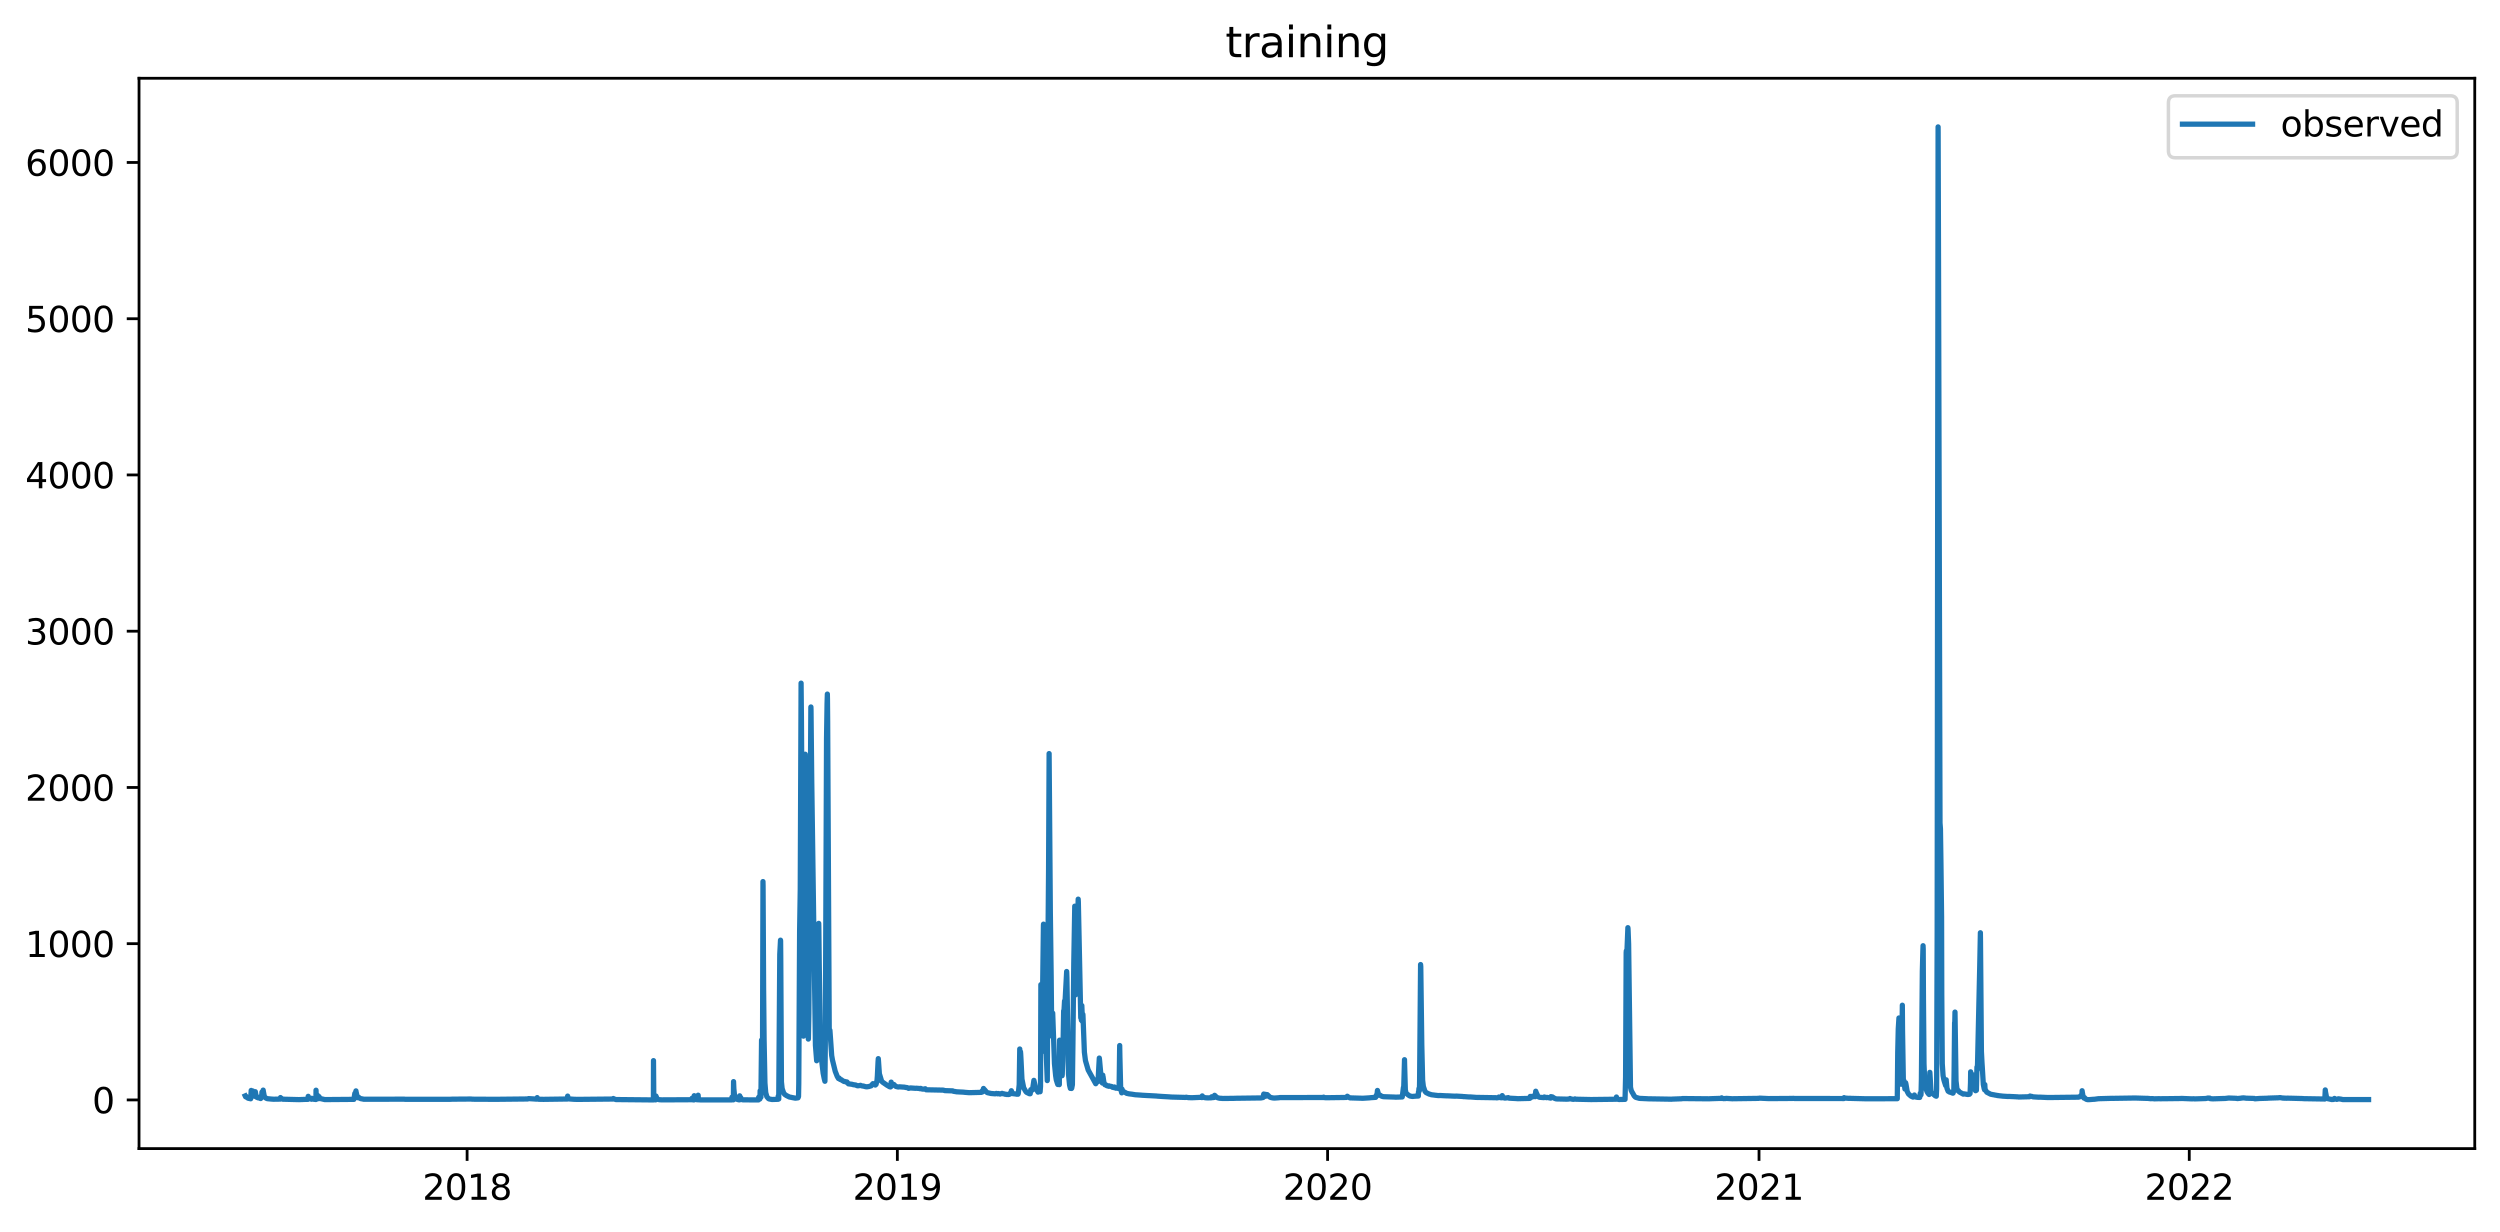 <?xml version="1.0" encoding="utf-8" standalone="no"?>
<!DOCTYPE svg PUBLIC "-//W3C//DTD SVG 1.1//EN"
  "http://www.w3.org/Graphics/SVG/1.1/DTD/svg11.dtd">
<svg xmlns:xlink="http://www.w3.org/1999/xlink" width="712.96pt" height="351.436pt" viewBox="0 0 712.96 351.436" xmlns="http://www.w3.org/2000/svg" version="1.1">
 <defs>
  <style type="text/css">*{stroke-linejoin: round; stroke-linecap: butt}</style>
 </defs>
 <g id="figure_1">
  <g id="patch_1">
   <path d="M 0 351.436 
L 712.96 351.436 
L 712.96 0 
L 0 0 
z
" style="fill: #ffffff"/>
  </g>
  <g id="axes_1">
   <g id="patch_2">
    <path d="M 39.65 327.558 
L 705.76 327.558 
L 705.76 22.318 
L 39.65 22.318 
z
" style="fill: #ffffff"/>
   </g>
   <g id="matplotlib.axis_1">
    <g id="xtick_1">
     <g id="line2d_1">
      <defs>
       <path id="m63b44591b9" d="M 0 0 
L 0 3.5 
" style="stroke: #000000; stroke-width: 0.8"/>
      </defs>
      <g>
       <use xlink:href="#m63b44591b9" x="133.21" y="327.558" style="stroke: #000000; stroke-width: 0.8"/>
      </g>
     </g>
     <g id="text_1">
      <!-- 2018 -->
      <g transform="translate(120.485 342.157) scale(0.1 -0.1)">
       <defs>
        <path id="DejaVuSans-32" d="M 1228 531 
L 3431 531 
L 3431 0 
L 469 0 
L 469 531 
Q 828 903 1448 1529 
Q 2069 2156 2228 2338 
Q 2531 2678 2651 2914 
Q 2772 3150 2772 3378 
Q 2772 3750 2511 3984 
Q 2250 4219 1831 4219 
Q 1534 4219 1204 4116 
Q 875 4013 500 3803 
L 500 4441 
Q 881 4594 1212 4672 
Q 1544 4750 1819 4750 
Q 2544 4750 2975 4387 
Q 3406 4025 3406 3419 
Q 3406 3131 3298 2873 
Q 3191 2616 2906 2266 
Q 2828 2175 2409 1742 
Q 1991 1309 1228 531 
z
" transform="scale(0.016)"/>
        <path id="DejaVuSans-30" d="M 2034 4250 
Q 1547 4250 1301 3770 
Q 1056 3291 1056 2328 
Q 1056 1369 1301 889 
Q 1547 409 2034 409 
Q 2525 409 2770 889 
Q 3016 1369 3016 2328 
Q 3016 3291 2770 3770 
Q 2525 4250 2034 4250 
z
M 2034 4750 
Q 2819 4750 3233 4129 
Q 3647 3509 3647 2328 
Q 3647 1150 3233 529 
Q 2819 -91 2034 -91 
Q 1250 -91 836 529 
Q 422 1150 422 2328 
Q 422 3509 836 4129 
Q 1250 4750 2034 4750 
z
" transform="scale(0.016)"/>
        <path id="DejaVuSans-31" d="M 794 531 
L 1825 531 
L 1825 4091 
L 703 3866 
L 703 4441 
L 1819 4666 
L 2450 4666 
L 2450 531 
L 3481 531 
L 3481 0 
L 794 0 
L 794 531 
z
" transform="scale(0.016)"/>
        <path id="DejaVuSans-38" d="M 2034 2216 
Q 1584 2216 1326 1975 
Q 1069 1734 1069 1313 
Q 1069 891 1326 650 
Q 1584 409 2034 409 
Q 2484 409 2743 651 
Q 3003 894 3003 1313 
Q 3003 1734 2745 1975 
Q 2488 2216 2034 2216 
z
M 1403 2484 
Q 997 2584 770 2862 
Q 544 3141 544 3541 
Q 544 4100 942 4425 
Q 1341 4750 2034 4750 
Q 2731 4750 3128 4425 
Q 3525 4100 3525 3541 
Q 3525 3141 3298 2862 
Q 3072 2584 2669 2484 
Q 3125 2378 3379 2068 
Q 3634 1759 3634 1313 
Q 3634 634 3220 271 
Q 2806 -91 2034 -91 
Q 1263 -91 848 271 
Q 434 634 434 1313 
Q 434 1759 690 2068 
Q 947 2378 1403 2484 
z
M 1172 3481 
Q 1172 3119 1398 2916 
Q 1625 2713 2034 2713 
Q 2441 2713 2670 2916 
Q 2900 3119 2900 3481 
Q 2900 3844 2670 4047 
Q 2441 4250 2034 4250 
Q 1625 4250 1398 4047 
Q 1172 3844 1172 3481 
z
" transform="scale(0.016)"/>
       </defs>
       <use xlink:href="#DejaVuSans-32"/>
       <use xlink:href="#DejaVuSans-30" x="63.623"/>
       <use xlink:href="#DejaVuSans-31" x="127.246"/>
       <use xlink:href="#DejaVuSans-38" x="190.869"/>
      </g>
     </g>
    </g>
    <g id="xtick_2">
     <g id="line2d_2">
      <g>
       <use xlink:href="#m63b44591b9" x="255.91" y="327.558" style="stroke: #000000; stroke-width: 0.8"/>
      </g>
     </g>
     <g id="text_2">
      <!-- 2019 -->
      <g transform="translate(243.185 342.157) scale(0.1 -0.1)">
       <defs>
        <path id="DejaVuSans-39" d="M 703 97 
L 703 672 
Q 941 559 1184 500 
Q 1428 441 1663 441 
Q 2288 441 2617 861 
Q 2947 1281 2994 2138 
Q 2813 1869 2534 1725 
Q 2256 1581 1919 1581 
Q 1219 1581 811 2004 
Q 403 2428 403 3163 
Q 403 3881 828 4315 
Q 1253 4750 1959 4750 
Q 2769 4750 3195 4129 
Q 3622 3509 3622 2328 
Q 3622 1225 3098 567 
Q 2575 -91 1691 -91 
Q 1453 -91 1209 -44 
Q 966 3 703 97 
z
M 1959 2075 
Q 2384 2075 2632 2365 
Q 2881 2656 2881 3163 
Q 2881 3666 2632 3958 
Q 2384 4250 1959 4250 
Q 1534 4250 1286 3958 
Q 1038 3666 1038 3163 
Q 1038 2656 1286 2365 
Q 1534 2075 1959 2075 
z
" transform="scale(0.016)"/>
       </defs>
       <use xlink:href="#DejaVuSans-32"/>
       <use xlink:href="#DejaVuSans-30" x="63.623"/>
       <use xlink:href="#DejaVuSans-31" x="127.246"/>
       <use xlink:href="#DejaVuSans-39" x="190.869"/>
      </g>
     </g>
    </g>
    <g id="xtick_3">
     <g id="line2d_3">
      <g>
       <use xlink:href="#m63b44591b9" x="378.609" y="327.558" style="stroke: #000000; stroke-width: 0.8"/>
      </g>
     </g>
     <g id="text_3">
      <!-- 2020 -->
      <g transform="translate(365.884 342.157) scale(0.1 -0.1)">
       <use xlink:href="#DejaVuSans-32"/>
       <use xlink:href="#DejaVuSans-30" x="63.623"/>
       <use xlink:href="#DejaVuSans-32" x="127.246"/>
       <use xlink:href="#DejaVuSans-30" x="190.869"/>
      </g>
     </g>
    </g>
    <g id="xtick_4">
     <g id="line2d_4">
      <g>
       <use xlink:href="#m63b44591b9" x="501.644" y="327.558" style="stroke: #000000; stroke-width: 0.8"/>
      </g>
     </g>
     <g id="text_4">
      <!-- 2021 -->
      <g transform="translate(488.919 342.157) scale(0.1 -0.1)">
       <use xlink:href="#DejaVuSans-32"/>
       <use xlink:href="#DejaVuSans-30" x="63.623"/>
       <use xlink:href="#DejaVuSans-32" x="127.246"/>
       <use xlink:href="#DejaVuSans-31" x="190.869"/>
      </g>
     </g>
    </g>
    <g id="xtick_5">
     <g id="line2d_5">
      <g>
       <use xlink:href="#m63b44591b9" x="624.344" y="327.558" style="stroke: #000000; stroke-width: 0.8"/>
      </g>
     </g>
     <g id="text_5">
      <!-- 2022 -->
      <g transform="translate(611.619 342.157) scale(0.1 -0.1)">
       <use xlink:href="#DejaVuSans-32"/>
       <use xlink:href="#DejaVuSans-30" x="63.623"/>
       <use xlink:href="#DejaVuSans-32" x="127.246"/>
       <use xlink:href="#DejaVuSans-32" x="190.869"/>
      </g>
     </g>
    </g>
   </g>
   <g id="matplotlib.axis_2">
    <g id="ytick_1">
     <g id="line2d_6">
      <defs>
       <path id="mea0547ffcf" d="M 0 0 
L -3.5 0 
" style="stroke: #000000; stroke-width: 0.8"/>
      </defs>
      <g>
       <use xlink:href="#mea0547ffcf" x="39.65" y="313.684" style="stroke: #000000; stroke-width: 0.8"/>
      </g>
     </g>
     <g id="text_6">
      <!-- 0 -->
      <g transform="translate(26.288 317.483) scale(0.1 -0.1)">
       <use xlink:href="#DejaVuSans-30"/>
      </g>
     </g>
    </g>
    <g id="ytick_2">
     <g id="line2d_7">
      <g>
       <use xlink:href="#mea0547ffcf" x="39.65" y="269.125" style="stroke: #000000; stroke-width: 0.8"/>
      </g>
     </g>
     <g id="text_7">
      <!-- 1000 -->
      <g transform="translate(7.2 272.924) scale(0.1 -0.1)">
       <use xlink:href="#DejaVuSans-31"/>
       <use xlink:href="#DejaVuSans-30" x="63.623"/>
       <use xlink:href="#DejaVuSans-30" x="127.246"/>
       <use xlink:href="#DejaVuSans-30" x="190.869"/>
      </g>
     </g>
    </g>
    <g id="ytick_3">
     <g id="line2d_8">
      <g>
       <use xlink:href="#mea0547ffcf" x="39.65" y="224.566" style="stroke: #000000; stroke-width: 0.8"/>
      </g>
     </g>
     <g id="text_8">
      <!-- 2000 -->
      <g transform="translate(7.2 228.365) scale(0.1 -0.1)">
       <use xlink:href="#DejaVuSans-32"/>
       <use xlink:href="#DejaVuSans-30" x="63.623"/>
       <use xlink:href="#DejaVuSans-30" x="127.246"/>
       <use xlink:href="#DejaVuSans-30" x="190.869"/>
      </g>
     </g>
    </g>
    <g id="ytick_4">
     <g id="line2d_9">
      <g>
       <use xlink:href="#mea0547ffcf" x="39.65" y="180.007" style="stroke: #000000; stroke-width: 0.8"/>
      </g>
     </g>
     <g id="text_9">
      <!-- 3000 -->
      <g transform="translate(7.2 183.806) scale(0.1 -0.1)">
       <defs>
        <path id="DejaVuSans-33" d="M 2597 2516 
Q 3050 2419 3304 2112 
Q 3559 1806 3559 1356 
Q 3559 666 3084 287 
Q 2609 -91 1734 -91 
Q 1441 -91 1130 -33 
Q 819 25 488 141 
L 488 750 
Q 750 597 1062 519 
Q 1375 441 1716 441 
Q 2309 441 2620 675 
Q 2931 909 2931 1356 
Q 2931 1769 2642 2001 
Q 2353 2234 1838 2234 
L 1294 2234 
L 1294 2753 
L 1863 2753 
Q 2328 2753 2575 2939 
Q 2822 3125 2822 3475 
Q 2822 3834 2567 4026 
Q 2313 4219 1838 4219 
Q 1578 4219 1281 4162 
Q 984 4106 628 3988 
L 628 4550 
Q 988 4650 1302 4700 
Q 1616 4750 1894 4750 
Q 2613 4750 3031 4423 
Q 3450 4097 3450 3541 
Q 3450 3153 3228 2886 
Q 3006 2619 2597 2516 
z
" transform="scale(0.016)"/>
       </defs>
       <use xlink:href="#DejaVuSans-33"/>
       <use xlink:href="#DejaVuSans-30" x="63.623"/>
       <use xlink:href="#DejaVuSans-30" x="127.246"/>
       <use xlink:href="#DejaVuSans-30" x="190.869"/>
      </g>
     </g>
    </g>
    <g id="ytick_5">
     <g id="line2d_10">
      <g>
       <use xlink:href="#mea0547ffcf" x="39.65" y="135.448" style="stroke: #000000; stroke-width: 0.8"/>
      </g>
     </g>
     <g id="text_10">
      <!-- 4000 -->
      <g transform="translate(7.2 139.247) scale(0.1 -0.1)">
       <defs>
        <path id="DejaVuSans-34" d="M 2419 4116 
L 825 1625 
L 2419 1625 
L 2419 4116 
z
M 2253 4666 
L 3047 4666 
L 3047 1625 
L 3713 1625 
L 3713 1100 
L 3047 1100 
L 3047 0 
L 2419 0 
L 2419 1100 
L 313 1100 
L 313 1709 
L 2253 4666 
z
" transform="scale(0.016)"/>
       </defs>
       <use xlink:href="#DejaVuSans-34"/>
       <use xlink:href="#DejaVuSans-30" x="63.623"/>
       <use xlink:href="#DejaVuSans-30" x="127.246"/>
       <use xlink:href="#DejaVuSans-30" x="190.869"/>
      </g>
     </g>
    </g>
    <g id="ytick_6">
     <g id="line2d_11">
      <g>
       <use xlink:href="#mea0547ffcf" x="39.65" y="90.889" style="stroke: #000000; stroke-width: 0.8"/>
      </g>
     </g>
     <g id="text_11">
      <!-- 5000 -->
      <g transform="translate(7.2 94.688) scale(0.1 -0.1)">
       <defs>
        <path id="DejaVuSans-35" d="M 691 4666 
L 3169 4666 
L 3169 4134 
L 1269 4134 
L 1269 2991 
Q 1406 3038 1543 3061 
Q 1681 3084 1819 3084 
Q 2600 3084 3056 2656 
Q 3513 2228 3513 1497 
Q 3513 744 3044 326 
Q 2575 -91 1722 -91 
Q 1428 -91 1123 -41 
Q 819 9 494 109 
L 494 744 
Q 775 591 1075 516 
Q 1375 441 1709 441 
Q 2250 441 2565 725 
Q 2881 1009 2881 1497 
Q 2881 1984 2565 2268 
Q 2250 2553 1709 2553 
Q 1456 2553 1204 2497 
Q 953 2441 691 2322 
L 691 4666 
z
" transform="scale(0.016)"/>
       </defs>
       <use xlink:href="#DejaVuSans-35"/>
       <use xlink:href="#DejaVuSans-30" x="63.623"/>
       <use xlink:href="#DejaVuSans-30" x="127.246"/>
       <use xlink:href="#DejaVuSans-30" x="190.869"/>
      </g>
     </g>
    </g>
    <g id="ytick_7">
     <g id="line2d_12">
      <g>
       <use xlink:href="#mea0547ffcf" x="39.65" y="46.33" style="stroke: #000000; stroke-width: 0.8"/>
      </g>
     </g>
     <g id="text_12">
      <!-- 6000 -->
      <g transform="translate(7.2 50.129) scale(0.1 -0.1)">
       <defs>
        <path id="DejaVuSans-36" d="M 2113 2584 
Q 1688 2584 1439 2293 
Q 1191 2003 1191 1497 
Q 1191 994 1439 701 
Q 1688 409 2113 409 
Q 2538 409 2786 701 
Q 3034 994 3034 1497 
Q 3034 2003 2786 2293 
Q 2538 2584 2113 2584 
z
M 3366 4563 
L 3366 3988 
Q 3128 4100 2886 4159 
Q 2644 4219 2406 4219 
Q 1781 4219 1451 3797 
Q 1122 3375 1075 2522 
Q 1259 2794 1537 2939 
Q 1816 3084 2150 3084 
Q 2853 3084 3261 2657 
Q 3669 2231 3669 1497 
Q 3669 778 3244 343 
Q 2819 -91 2113 -91 
Q 1303 -91 875 529 
Q 447 1150 447 2328 
Q 447 3434 972 4092 
Q 1497 4750 2381 4750 
Q 2619 4750 2861 4703 
Q 3103 4656 3366 4563 
z
" transform="scale(0.016)"/>
       </defs>
       <use xlink:href="#DejaVuSans-36"/>
       <use xlink:href="#DejaVuSans-30" x="63.623"/>
       <use xlink:href="#DejaVuSans-30" x="127.246"/>
       <use xlink:href="#DejaVuSans-30" x="190.869"/>
      </g>
     </g>
    </g>
   </g>
   <g id="line2d_13">
    <path d="M 69.928 312.532 
L 70.04 312.783 
L 70.082 312.67 
L 70.138 312.628 
L 70.194 312.681 
L 70.516 313.064 
L 70.824 313.216 
L 71.37 313.325 
L 71.482 313.357 
L 71.637 310.973 
L 71.693 311.626 
L 71.875 312.607 
L 72.001 312.652 
L 72.015 312.591 
L 72.099 311.13 
L 72.169 311.295 
L 72.757 312.678 
L 72.771 312.594 
L 72.813 311.336 
L 72.897 311.842 
L 73.023 312.508 
L 73.219 312.922 
L 73.597 313.086 
L 73.724 312.953 
L 73.752 312.972 
L 74.088 313.207 
L 74.34 313.286 
L 74.396 312.788 
L 74.466 313.053 
L 74.48 313.082 
L 74.494 312.998 
L 74.536 312.494 
L 74.62 312.675 
L 74.648 312.462 
L 74.704 311.442 
L 74.788 311.676 
L 74.872 311.416 
L 74.928 311.546 
L 74.984 311.75 
L 74.998 311.58 
L 75.054 310.883 
L 75.11 311.292 
L 75.362 312.604 
L 75.614 313.015 
L 76.091 313.276 
L 76.273 313.327 
L 77.393 313.437 
L 78.01 313.48 
L 79.929 313.449 
L 79.985 313.006 
L 80.055 313.091 
L 80.615 313.474 
L 84.845 313.584 
L 85.293 313.592 
L 86.526 313.546 
L 86.694 313.535 
L 87.842 313.511 
L 87.898 312.654 
L 87.982 312.895 
L 88.235 313.207 
L 88.837 313.488 
L 88.935 313.216 
L 88.977 313.261 
L 89.341 313.47 
L 90.097 313.556 
L 90.125 310.911 
L 90.21 313.12 
L 90.28 313.369 
L 90.322 313.118 
L 90.448 313.401 
L 90.476 313.35 
L 90.546 312.365 
L 90.63 312.756 
L 90.84 313.238 
L 90.91 313.323 
L 90.924 313.293 
L 90.98 312.73 
L 91.05 312.884 
L 91.302 313.276 
L 92.633 313.584 
L 100.925 313.52 
L 101.191 311.815 
L 101.275 312.206 
L 101.331 311.901 
L 101.513 311.104 
L 101.429 311.932 
L 101.569 311.433 
L 101.821 312.636 
L 102.059 313.055 
L 102.087 313.001 
L 102.199 312.868 
L 102.227 312.89 
L 102.648 313.22 
L 102.9 313.318 
L 103.488 313.423 
L 103.712 313.487 
L 115.352 313.468 
L 115.506 313.509 
L 115.688 313.508 
L 128.364 313.501 
L 128.952 313.467 
L 133.462 313.434 
L 133.827 313.431 
L 133.981 313.407 
L 134.149 313.437 
L 134.303 313.423 
L 134.625 313.464 
L 135.283 313.477 
L 140.55 313.501 
L 140.984 313.509 
L 141.25 313.508 
L 150.551 313.407 
L 150.719 313.302 
L 152.456 313.412 
L 152.974 313.455 
L 153.142 313.431 
L 153.198 313.021 
L 153.268 313.26 
L 153.478 313.468 
L 153.674 313.489 
L 154.066 313.498 
L 154.529 313.497 
L 154.907 313.518 
L 161.84 313.418 
L 161.882 312.59 
L 161.966 312.982 
L 162.162 313.383 
L 162.372 313.401 
L 163.857 313.51 
L 164.109 313.507 
L 164.473 313.531 
L 174.866 313.427 
L 174.908 313.276 
L 174.978 313.344 
L 175.637 313.574 
L 186.338 313.68 
L 186.366 302.477 
L 186.45 312.976 
L 186.604 313.604 
L 186.856 313.664 
L 186.996 313.658 
L 187.066 312.57 
L 187.122 312.723 
L 187.416 313.365 
L 187.697 313.546 
L 188.061 313.622 
L 188.761 313.664 
L 197.347 313.622 
L 197.361 313.212 
L 197.445 313.567 
L 197.613 313.67 
L 197.922 313.679 
L 197.95 312.799 
L 197.978 312.475 
L 198.048 312.792 
L 198.286 313.398 
L 198.566 313.593 
L 199.07 313.641 
L 199.098 312.333 
L 199.182 313.434 
L 199.336 313.654 
L 200.163 313.681 
L 208.693 313.679 
L 208.749 312.893 
L 208.819 313.365 
L 208.987 313.623 
L 209.141 313.656 
L 209.197 308.459 
L 209.281 310.456 
L 209.491 312.537 
L 209.743 313.046 
L 210.079 313.468 
L 210.682 313.647 
L 210.906 313.655 
L 210.948 312.512 
L 211.032 313.236 
L 211.186 313.588 
L 211.242 313.006 
L 211.326 313.247 
L 211.564 313.574 
L 211.858 313.653 
L 216.284 313.684 
L 216.354 312.935 
L 216.424 313.046 
L 216.453 313.131 
L 216.481 312.886 
L 216.509 312.757 
L 216.551 313.08 
L 216.691 313.423 
L 216.705 313.401 
L 216.719 313.361 
L 216.775 311.069 
L 216.859 312.039 
L 216.999 312.906 
L 217.181 296.606 
L 217.349 310.787 
L 217.377 310.978 
L 217.391 310.433 
L 217.461 297.921 
L 217.587 251.412 
L 217.615 252.638 
L 217.769 282.013 
L 217.909 296.528 
L 218.147 308.849 
L 218.371 311.589 
L 218.694 312.768 
L 219.142 313.293 
L 219.338 313.401 
L 220.15 313.556 
L 221.901 313.501 
L 221.943 312.576 
L 222.013 313.172 
L 222.083 313.419 
L 222.377 272.166 
L 222.587 268.122 
L 222.615 268.345 
L 222.658 273.335 
L 222.854 308.548 
L 223.05 310.437 
L 223.456 311.624 
L 223.778 312.111 
L 223.974 312.218 
L 224.24 312.414 
L 225.123 312.85 
L 225.697 312.957 
L 225.935 313.011 
L 226.832 313.18 
L 227.574 313.084 
L 227.728 312.721 
L 227.798 308.992 
L 228.036 265.56 
L 228.218 253.64 
L 228.456 194.823 
L 228.554 204.737 
L 228.806 245.508 
L 228.933 271.119 
L 229.087 294.835 
L 229.129 295.492 
L 229.157 295.336 
L 229.213 278.939 
L 229.451 242.946 
L 229.549 226.348 
L 229.647 215.097 
L 229.689 218.216 
L 229.843 243.169 
L 230.263 285.511 
L 230.515 296.261 
L 230.529 296.328 
L 230.543 296.183 
L 230.669 289.12 
L 231.006 238.156 
L 231.244 201.841 
L 231.258 201.618 
L 231.286 202.398 
L 231.496 222.672 
L 232.546 298.099 
L 232.896 302.51 
L 232.924 302.321 
L 232.995 298.166 
L 233.149 283.695 
L 233.345 268.456 
L 233.485 263.332 
L 233.513 264.223 
L 233.639 275.263 
L 233.919 294.746 
L 234.283 302.109 
L 234.745 306.053 
L 235.039 307.534 
L 235.25 308.359 
L 235.264 308.091 
L 235.362 298.322 
L 235.6 240.05 
L 235.712 210.641 
L 235.866 200.615 
L 235.95 197.942 
L 235.978 199.39 
L 236.034 205.74 
L 236.482 293.498 
L 236.538 294.078 
L 236.608 293.721 
L 236.678 293.81 
L 236.874 296.573 
L 237.183 301.018 
L 237.407 302.31 
L 238.191 305.518 
L 238.765 306.977 
L 239.115 307.579 
L 239.312 307.445 
L 239.592 307.846 
L 239.97 307.935 
L 240.11 308.08 
L 240.712 308.426 
L 240.838 308.403 
L 241.188 308.504 
L 241.385 308.637 
L 241.413 308.559 
L 241.427 308.526 
L 241.497 308.604 
L 241.511 308.604 
L 241.567 308.57 
L 241.581 308.604 
L 241.721 308.782 
L 241.959 309.094 
L 242.813 309.198 
L 242.995 309.228 
L 243.317 309.33 
L 244.004 309.427 
L 244.172 309.477 
L 244.326 309.586 
L 244.634 309.655 
L 245.278 309.564 
L 245.39 309.511 
L 245.405 309.544 
L 245.713 309.647 
L 245.965 309.712 
L 246.301 309.727 
L 246.441 309.798 
L 246.861 309.901 
L 247.071 309.934 
L 247.211 309.923 
L 247.225 309.945 
L 247.884 309.84 
L 248.276 309.691 
L 248.416 309.68 
L 248.948 309.038 
L 249.621 309.439 
L 249.845 309.23 
L 249.999 308.47 
L 250.013 308.504 
L 250.069 308.57 
L 250.083 308.481 
L 250.209 306.855 
L 250.405 302.811 
L 250.475 301.909 
L 250.517 302.41 
L 250.783 306.209 
L 251.427 308.337 
L 251.75 308.648 
L 253.024 309.526 
L 253.346 309.699 
L 253.5 309.802 
L 253.654 309.905 
L 253.949 309.981 
L 254.089 309.872 
L 254.117 309.385 
L 254.145 308.604 
L 254.229 309.094 
L 254.271 309.15 
L 254.341 309.335 
L 254.397 309.246 
L 254.411 309.268 
L 254.453 309.183 
L 254.481 309.183 
L 254.929 309.279 
L 255.139 309.517 
L 255.237 309.602 
L 255.447 309.82 
L 255.741 309.901 
L 256.162 309.995 
L 256.288 309.985 
L 256.526 309.945 
L 257.744 310.035 
L 257.857 310.025 
L 258.305 310.126 
L 258.431 310.136 
L 258.599 310.146 
L 258.893 310.246 
L 259.117 310.382 
L 259.537 310.286 
L 259.677 310.266 
L 261.008 310.362 
L 261.134 310.382 
L 261.26 310.342 
L 262.255 310.427 
L 262.395 310.493 
L 262.549 310.391 
L 262.675 310.427 
L 262.843 310.542 
L 262.997 310.569 
L 263.221 310.605 
L 263.361 310.587 
L 263.501 310.596 
L 263.865 310.493 
L 264.118 310.787 
L 268.88 310.885 
L 268.992 310.89 
L 269.328 310.983 
L 269.468 311.028 
L 271.695 311.099 
L 271.835 311.194 
L 271.975 311.228 
L 272.606 311.322 
L 272.746 311.362 
L 274.847 311.469 
L 275.001 311.5 
L 276.289 311.606 
L 276.5 311.612 
L 279.875 311.522 
L 280.015 311.203 
L 280.043 311.242 
L 280.183 311.398 
L 280.225 311.314 
L 280.477 310.412 
L 280.533 310.6 
L 280.674 310.818 
L 280.702 310.774 
L 280.758 310.734 
L 280.814 310.801 
L 281.332 311.429 
L 281.444 311.505 
L 281.598 311.612 
L 282.088 311.719 
L 282.396 311.791 
L 282.536 311.834 
L 283.853 311.944 
L 283.965 311.901 
L 284.147 311.82 
L 284.161 311.835 
L 284.553 311.946 
L 284.736 311.857 
L 285.212 312.006 
L 285.408 311.921 
L 285.422 311.937 
L 285.674 311.832 
L 285.786 311.805 
L 285.8 311.837 
L 285.968 311.903 
L 286.136 311.924 
L 286.29 311.948 
L 286.416 311.959 
L 286.584 312.053 
L 286.752 312.026 
L 287.019 312.131 
L 287.159 312.084 
L 287.173 312.097 
L 287.341 312.124 
L 287.537 312.137 
L 287.677 312.137 
L 287.943 312.033 
L 287.985 312.026 
L 287.999 311.958 
L 288.167 311.647 
L 288.321 311.781 
L 288.349 311.632 
L 288.419 311.059 
L 288.475 311.215 
L 288.741 311.874 
L 289.554 311.971 
L 289.708 311.995 
L 289.862 312.026 
L 289.974 312.053 
L 289.988 312.033 
L 290.226 312.039 
L 290.31 312.053 
L 290.338 312.003 
L 290.394 311.851 
L 290.66 309.366 
L 290.814 299.157 
L 290.884 300.94 
L 290.912 301.43 
L 290.969 300.695 
L 291.025 299.926 
L 291.081 300.539 
L 291.193 302.577 
L 291.445 307.757 
L 291.963 310.342 
L 292.159 310.569 
L 292.215 310.72 
L 292.453 311.129 
L 292.579 311.321 
L 292.747 311.509 
L 293.616 311.937 
L 293.798 311.921 
L 293.966 310.765 
L 294.064 311.129 
L 294.106 311.009 
L 294.302 310.64 
L 294.372 310.787 
L 294.428 310.84 
L 294.456 310.765 
L 294.75 308.793 
L 294.848 308.103 
L 294.918 308.403 
L 295.367 310.305 
L 296.025 311.456 
L 296.039 311.438 
L 296.109 311.419 
L 296.221 310.979 
L 296.235 311.009 
L 296.431 311.245 
L 296.627 311.349 
L 296.739 309.808 
L 296.837 280.81 
L 296.949 290.29 
L 297.16 295.604 
L 297.202 292.953 
L 297.566 264 
L 297.594 263.555 
L 297.622 264.446 
L 297.678 279.407 
L 297.734 289.321 
L 297.79 285.901 
L 297.93 277.97 
L 297.972 279.685 
L 298.196 300.138 
L 298.238 299.302 
L 298.294 298.311 
L 298.336 299.269 
L 298.658 308.169 
L 298.672 308.091 
L 298.742 294.601 
L 298.896 265.226 
L 299.036 247.959 
L 299.19 214.911 
L 299.289 227.462 
L 299.541 260.324 
L 299.779 278.593 
L 299.933 294.679 
L 299.989 295.504 
L 300.031 294.779 
L 300.171 290.023 
L 300.213 288.92 
L 300.269 290.502 
L 300.717 303.346 
L 301.053 306.777 
L 301.235 307.947 
L 301.432 308.582 
L 301.446 308.559 
L 301.46 308.693 
L 301.67 309.282 
L 301.488 308.626 
L 301.712 309.143 
L 301.908 309.139 
L 301.922 309.188 
L 302.09 309.325 
L 302.104 309.274 
L 302.146 301.642 
L 302.174 296.64 
L 302.216 302.7 
L 302.244 302.288 
L 302.258 302.265 
L 302.272 302.354 
L 302.3 302.321 
L 302.328 302.577 
L 302.37 302.076 
L 302.426 300.516 
L 302.482 301.363 
L 302.51 301.742 
L 302.552 300.784 
L 302.58 300.338 
L 302.622 301.552 
L 302.832 306.454 
L 302.888 306.777 
L 302.93 306.487 
L 303.084 302.588 
L 303.336 288.263 
L 303.365 288.374 
L 303.407 289.8 
L 303.449 287.984 
L 303.589 285.455 
L 303.603 285.589 
L 303.673 285.277 
L 303.729 285.355 
L 303.743 285.389 
L 303.757 285.222 
L 304.065 279.462 
L 304.191 277.056 
L 304.219 277.535 
L 304.261 278.827 
L 304.709 306.253 
L 305.017 309.397 
L 305.143 309.956 
L 305.255 310.395 
L 305.297 310.314 
L 305.48 310.333 
L 305.508 310.295 
L 305.564 310.391 
L 305.578 310.419 
L 305.62 310.296 
L 305.634 310.296 
L 305.648 310.304 
L 305.662 310.195 
L 305.83 309.337 
L 305.984 297.442 
L 306.222 274.717 
L 306.502 258.43 
L 306.516 258.653 
L 306.572 261.55 
L 306.712 283.718 
L 306.824 278.204 
L 307.034 267.899 
L 307.118 268.456 
L 307.3 263.889 
L 307.482 256.425 
L 307.525 257.205 
L 308.211 290.268 
L 308.309 289.956 
L 308.323 289.923 
L 308.337 290.156 
L 308.393 290.959 
L 308.449 290.446 
L 308.519 286.77 
L 308.603 288.831 
L 308.659 291.27 
L 308.729 289.7 
L 308.813 289.254 
L 308.841 289.499 
L 309.247 300.071 
L 309.555 302.477 
L 310.326 305.139 
L 312.483 309.061 
L 312.511 308.938 
L 312.637 308.381 
L 312.651 308.448 
L 312.707 308.738 
L 312.805 308.615 
L 312.875 308.481 
L 312.917 307.791 
L 312.987 308.392 
L 313.043 308.504 
L 313.099 308.414 
L 313.155 308.125 
L 313.379 303.892 
L 313.505 301.742 
L 313.547 302.043 
L 314.122 308.381 
L 314.332 308.782 
L 314.374 308.86 
L 314.388 308.648 
L 314.444 308.671 
L 314.486 306.966 
L 314.5 306.621 
L 314.542 308.036 
L 314.584 307.078 
L 314.612 307.312 
L 314.794 308.582 
L 315.102 309.357 
L 315.34 309.428 
L 315.368 309.379 
L 315.438 309.427 
L 315.62 309.613 
L 315.634 309.58 
L 315.69 309.557 
L 315.732 309.602 
L 315.887 309.711 
L 316.055 309.721 
L 316.251 309.798 
L 316.265 309.743 
L 316.293 309.669 
L 316.377 309.731 
L 317.049 309.86 
L 317.231 310.065 
L 317.371 310.085 
L 317.679 310.176 
L 317.777 310.156 
L 317.805 309.985 
L 317.862 310.186 
L 317.876 310.186 
L 318.268 310.342 
L 318.492 310.226 
L 318.674 310.333 
L 319.01 310.427 
L 319.15 310.274 
L 319.29 299.725 
L 319.318 298.166 
L 319.374 301.33 
L 319.598 310.552 
L 319.892 311.665 
L 319.977 310.587 
L 320.089 310.914 
L 320.327 311.291 
L 320.579 311.384 
L 320.845 311.545 
L 321.055 311.647 
L 321.321 311.812 
L 321.811 311.906 
L 321.951 311.944 
L 322.848 312.053 
L 323.17 312.111 
L 323.87 312.218 
L 324.024 312.218 
L 325.551 312.325 
L 325.677 312.34 
L 325.873 312.356 
L 327.568 312.449 
L 327.694 312.449 
L 329.571 312.556 
L 329.823 312.563 
L 330.005 312.596 
L 331.56 312.701 
L 331.84 312.717 
L 333.549 312.817 
L 333.745 312.838 
L 333.983 312.859 
L 337.905 312.966 
L 338.073 312.984 
L 338.269 312.904 
L 338.283 312.926 
L 339.012 313.031 
L 339.152 313.024 
L 339.306 313.029 
L 339.754 313.055 
L 340.16 313.042 
L 342.471 312.942 
L 342.555 312.886 
L 342.583 312.919 
L 342.766 313.011 
L 342.78 312.973 
L 342.864 312.538 
L 342.92 312.63 
L 343.186 312.905 
L 343.494 313.011 
L 343.872 313.073 
L 344.208 313.082 
L 344.432 313.1 
L 345.399 313.082 
L 345.539 312.843 
L 345.567 312.778 
L 345.623 312.904 
L 345.819 313.029 
L 346.309 312.965 
L 346.379 312.365 
L 346.463 312.425 
L 346.926 312.896 
L 347.22 313.051 
L 347.626 313.161 
L 347.864 313.199 
L 348.018 313.222 
L 348.284 313.221 
L 348.494 313.251 
L 348.802 313.266 
L 351.926 313.23 
L 352.276 313.211 
L 359.616 313.113 
L 359.784 313.079 
L 360.204 312.993 
L 360.344 312.191 
L 360.4 312.003 
L 360.456 312.076 
L 360.61 312.73 
L 360.666 312.444 
L 360.708 312.271 
L 360.792 312.348 
L 360.904 312.084 
L 360.96 312.184 
L 361.17 312.59 
L 361.212 312.535 
L 361.395 312.164 
L 361.409 312.172 
L 362.109 312.85 
L 362.305 312.945 
L 362.487 313.002 
L 362.963 313.109 
L 363.454 313.149 
L 364.784 313.055 
L 364.924 313.015 
L 377.46 312.987 
L 377.474 312.889 
L 377.53 312.997 
L 377.558 312.997 
L 378.105 313.055 
L 383.973 312.974 
L 384.001 312.85 
L 384.1 312.917 
L 384.156 312.85 
L 384.226 312.631 
L 384.268 312.768 
L 384.296 312.821 
L 384.338 312.703 
L 384.38 312.773 
L 384.954 313.095 
L 388.372 313.198 
L 388.582 313.211 
L 388.806 313.198 
L 390.529 313.09 
L 390.949 313.037 
L 392.307 312.949 
L 392.349 312.624 
L 392.434 312.653 
L 392.504 312.332 
L 392.574 312.464 
L 392.644 312.558 
L 392.672 312.435 
L 392.826 310.979 
L 392.896 311.244 
L 393.148 312.111 
L 393.358 312.329 
L 393.582 312.329 
L 393.736 312.427 
L 393.904 312.561 
L 394.156 312.659 
L 394.296 312.706 
L 394.465 312.739 
L 394.675 312.766 
L 397.812 312.873 
L 398.008 312.895 
L 399.899 312.834 
L 400.067 311.473 
L 400.235 310.105 
L 400.249 310.156 
L 400.291 310.475 
L 400.319 310.196 
L 400.543 302.21 
L 400.585 303.992 
L 400.782 310.83 
L 400.992 311.773 
L 401.482 312.164 
L 401.622 312.271 
L 402.084 312.57 
L 402.686 312.674 
L 402.967 312.687 
L 403.121 312.654 
L 403.863 312.597 
L 403.877 312.535 
L 403.975 312.596 
L 404.493 312.57 
L 404.521 311.408 
L 404.577 311.537 
L 404.661 310.43 
L 404.689 310.39 
L 404.717 310.563 
L 404.773 311.066 
L 404.802 310.62 
L 404.844 308.22 
L 405.124 275.073 
L 405.18 275.653 
L 405.474 298.021 
L 405.712 308.091 
L 405.922 309.855 
L 406.384 311.219 
L 406.692 311.58 
L 407.491 311.969 
L 407.617 312.027 
L 407.785 312.055 
L 408.219 312.204 
L 409.088 312.309 
L 409.452 312.365 
L 409.592 312.369 
L 409.9 312.415 
L 410.418 312.447 
L 410.558 312.414 
L 412.575 312.519 
L 412.785 312.512 
L 414.886 312.616 
L 415.124 312.61 
L 415.293 312.59 
L 417.001 312.687 
L 417.155 312.703 
L 417.296 312.73 
L 417.45 312.75 
L 417.59 312.737 
L 418.99 312.845 
L 419.242 312.828 
L 420.657 312.935 
L 420.811 312.957 
L 426.652 313.055 
L 426.848 313.095 
L 427.408 313.002 
L 427.45 312.85 
L 427.534 312.957 
L 428.123 313.073 
L 428.361 313.069 
L 428.417 312.449 
L 428.515 312.703 
L 428.753 313.015 
L 429.103 313.162 
L 430.098 313.06 
L 430.126 313.015 
L 430.196 313.1 
L 430.364 313.18 
L 432.395 313.288 
L 432.871 313.327 
L 436.135 313.246 
L 436.163 313.198 
L 436.247 313.238 
L 436.303 313.216 
L 436.401 312.681 
L 436.457 312.75 
L 436.723 312.85 
L 436.835 312.85 
L 436.849 312.867 
L 436.961 312.861 
L 436.975 312.802 
L 437.073 312.623 
L 437.115 312.654 
L 437.185 312.71 
L 437.213 312.623 
L 437.339 312.623 
L 437.801 312.757 
L 437.97 311.198 
L 438.026 311.393 
L 438.628 312.708 
L 438.782 312.805 
L 439.048 312.924 
L 440.295 313.026 
L 440.421 312.841 
L 440.477 312.879 
L 440.701 312.926 
L 440.981 313.024 
L 441.023 313.042 
L 441.065 312.98 
L 441.205 312.957 
L 442.228 313.167 
L 442.298 312.743 
L 442.424 312.913 
L 442.578 313.042 
L 442.606 313.011 
L 442.69 312.808 
L 442.746 312.851 
L 443.348 313.232 
L 443.712 313.359 
L 443.894 313.395 
L 446.388 313.454 
L 446.528 313.464 
L 446.696 313.472 
L 447.41 313.429 
L 447.634 313.351 
L 447.732 313.276 
L 447.774 313.301 
L 448.11 313.427 
L 448.685 313.515 
L 449.035 313.457 
L 449.161 313.384 
L 449.399 313.477 
L 453.755 313.574 
L 460.927 313.484 
L 460.983 312.85 
L 461.039 313.288 
L 461.137 313.423 
L 461.179 313.406 
L 461.459 313.514 
L 461.711 313.556 
L 463.434 313.523 
L 463.476 311.919 
L 463.588 307.228 
L 463.756 271.709 
L 463.798 271.163 
L 463.854 271.676 
L 463.938 272.077 
L 463.952 271.954 
L 464.246 264.557 
L 464.288 264.892 
L 464.456 269.203 
L 464.989 310.056 
L 465.185 310.947 
L 465.535 311.652 
L 465.591 311.687 
L 465.605 311.711 
L 466.011 312.484 
L 466.361 312.859 
L 466.557 312.965 
L 467.538 313.238 
L 469.751 313.342 
L 469.933 313.358 
L 476.348 313.467 
L 476.6 313.483 
L 476.908 313.448 
L 479.598 313.349 
L 479.794 313.288 
L 487.357 313.361 
L 487.918 313.33 
L 490.439 313.247 
L 490.565 313.244 
L 490.929 313.261 
L 490.985 313.086 
L 491.055 313.158 
L 491.447 313.309 
L 491.854 313.295 
L 492.008 313.309 
L 492.246 313.238 
L 494.011 313.347 
L 494.221 313.341 
L 501.504 313.239 
L 501.784 313.176 
L 504.123 313.287 
L 504.362 313.304 
L 510.749 313.26 
L 511.113 313.259 
L 511.323 313.24 
L 511.519 313.239 
L 511.757 313.272 
L 512.107 313.276 
L 525.876 313.286 
L 525.904 313.033 
L 525.988 313.14 
L 527.193 313.231 
L 527.333 313.251 
L 527.571 313.198 
L 527.739 313.239 
L 531.843 313.346 
L 532.081 313.358 
L 541.073 313.332 
L 541.199 300.138 
L 541.353 293.42 
L 541.536 290.513 
L 541.55 290.312 
L 541.564 291.616 
L 541.83 301.753 
L 542.166 309.205 
L 542.18 309.139 
L 542.278 307.401 
L 542.516 286.67 
L 542.572 293.755 
L 542.796 307.702 
L 542.838 308.314 
L 542.922 308.069 
L 543.258 310.578 
L 543.286 310.504 
L 543.454 308.782 
L 543.553 309.194 
L 543.903 311.273 
L 544.281 311.987 
L 544.967 312.59 
L 545.556 312.873 
L 545.584 312.779 
L 545.724 312.757 
L 545.892 312.717 
L 545.948 312.278 
L 546.018 312.496 
L 546.214 312.828 
L 546.774 312.935 
L 546.9 312.952 
L 547.166 312.963 
L 547.32 312.974 
L 547.474 312.968 
L 547.629 311.773 
L 547.643 311.851 
L 547.699 312.184 
L 547.783 312.062 
L 547.825 312.244 
L 547.853 311.881 
L 547.951 307.757 
L 548.217 277.012 
L 548.371 271.185 
L 548.427 269.704 
L 548.469 270.684 
L 548.539 284.898 
L 548.693 303.424 
L 548.931 308.971 
L 549.155 310.085 
L 549.351 310.743 
L 549.575 311.367 
L 549.87 311.828 
L 550.164 312.137 
L 550.178 312.11 
L 550.248 310.202 
L 550.36 305.819 
L 550.388 306.198 
L 550.696 311.254 
L 550.878 311.647 
L 551.116 311.75 
L 551.382 312.084 
L 551.564 312.191 
L 551.915 312.512 
L 552.167 312.603 
L 552.195 312.623 
L 552.293 310.588 
L 552.447 266.005 
L 552.517 202.955 
L 552.713 36.193 
L 552.727 37.752 
L 552.839 76.519 
L 553.259 234.703 
L 553.385 236.374 
L 553.525 246.177 
L 553.707 261.438 
L 553.763 283.484 
L 553.904 303.324 
L 554.128 306.71 
L 554.324 307.791 
L 554.492 308.414 
L 554.87 309.587 
L 554.898 309.38 
L 555.024 307.947 
L 555.038 308.225 
L 555.234 310.343 
L 555.57 311.188 
L 555.584 311.178 
L 555.738 311.283 
L 555.921 311.42 
L 556.299 311.527 
L 556.495 311.563 
L 556.509 311.527 
L 556.537 311.616 
L 556.579 311.607 
L 556.817 311.732 
L 556.929 311.758 
L 556.985 311.732 
L 556.999 311.706 
L 557.153 311.109 
L 557.195 311.148 
L 557.279 305.54 
L 557.419 291.649 
L 557.461 292.251 
L 557.531 288.63 
L 557.573 291.226 
L 557.825 308.247 
L 558.064 310.352 
L 558.26 310.924 
L 558.274 310.904 
L 558.414 311.079 
L 558.442 311.029 
L 558.526 311.049 
L 558.54 311.089 
L 558.764 311.402 
L 559.884 312.026 
L 560.024 311.944 
L 560.753 312.053 
L 560.921 312.091 
L 561.131 312.111 
L 561.243 312.137 
L 561.257 312.111 
L 561.411 312.053 
L 561.537 312.067 
L 561.635 312.076 
L 561.649 312.061 
L 561.831 311.859 
L 561.957 308.82 
L 561.999 305.674 
L 562.055 308.381 
L 562.182 310.458 
L 562.21 310.156 
L 562.35 308.916 
L 562.378 309.083 
L 562.518 309.86 
L 562.532 309.689 
L 562.616 306.51 
L 562.7 307.445 
L 562.938 309.635 
L 563.232 310.798 
L 563.4 311.059 
L 563.442 310.999 
L 563.54 310.732 
L 563.596 310.904 
L 563.624 310.945 
L 563.638 310.857 
L 563.694 308.582 
L 563.792 304.315 
L 563.834 304.972 
L 563.862 305.195 
L 563.904 304.805 
L 563.96 303.357 
L 564.577 276.009 
L 564.773 266.005 
L 564.801 268.011 
L 565.067 299.881 
L 565.235 303.112 
L 565.319 304.415 
L 565.613 309.289 
L 565.851 310.464 
L 565.991 310.825 
L 566.005 310.691 
L 566.033 309.297 
L 566.103 310.617 
L 566.594 311.473 
L 567.7 312.053 
L 568.204 312.151 
L 568.401 312.191 
L 568.779 312.251 
L 568.933 312.298 
L 569.535 312.387 
L 569.661 312.449 
L 569.829 312.423 
L 570.039 312.48 
L 570.908 312.57 
L 571.034 312.596 
L 572.659 312.703 
L 572.869 312.681 
L 574.942 312.779 
L 575.096 312.801 
L 575.278 312.79 
L 575.726 312.85 
L 578.794 312.772 
L 578.92 312.57 
L 578.948 312.61 
L 579.312 312.661 
L 579.48 312.692 
L 579.788 312.801 
L 581.329 312.9 
L 581.469 312.912 
L 581.651 312.895 
L 581.777 312.895 
L 584.06 312.997 
L 584.214 312.997 
L 584.354 312.997 
L 592.814 312.895 
L 592.982 312.801 
L 593.347 312.73 
L 593.403 312.45 
L 593.459 312.654 
L 593.529 312.55 
L 593.599 312.631 
L 593.711 312.698 
L 593.781 311.059 
L 593.837 311.443 
L 594.089 312.865 
L 594.341 313.172 
L 594.453 313.012 
L 594.523 313.103 
L 594.915 313.482 
L 595.308 313.592 
L 595.7 313.606 
L 596.988 313.502 
L 597.17 313.502 
L 597.325 313.487 
L 598.501 313.328 
L 598.669 313.328 
L 602.353 313.225 
L 602.451 313.228 
L 602.465 313.242 
L 602.647 313.234 
L 608.866 313.136 
L 609.02 313.14 
L 612.34 313.243 
L 612.48 313.238 
L 613.446 313.338 
L 613.572 313.301 
L 613.909 313.31 
L 614.497 313.378 
L 614.707 313.353 
L 615.127 313.354 
L 615.645 313.323 
L 616.15 313.356 
L 616.668 313.333 
L 617.046 313.338 
L 621.92 313.279 
L 622.074 313.275 
L 622.215 313.247 
L 622.383 313.267 
L 625.072 313.376 
L 625.24 313.373 
L 625.716 313.344 
L 625.87 313.408 
L 626.052 313.382 
L 626.305 313.375 
L 629.036 313.282 
L 629.134 313.244 
L 629.162 313.268 
L 629.596 313.158 
L 629.778 313.136 
L 629.792 313.163 
L 629.89 313.193 
L 629.918 313.176 
L 630.156 313.16 
L 630.282 313.307 
L 630.296 313.303 
L 630.423 313.294 
L 630.437 313.324 
L 630.577 313.34 
L 630.899 313.36 
L 631.081 313.372 
L 634.372 313.265 
L 634.569 313.266 
L 635.437 313.158 
L 635.605 313.14 
L 637.818 313.225 
L 637.972 313.298 
L 638.897 313.207 
L 639.149 313.171 
L 639.373 313.131 
L 639.821 313.1 
L 640.353 313.156 
L 640.535 313.189 
L 642.889 313.258 
L 643.029 313.351 
L 643.197 313.354 
L 644.275 313.272 
L 644.443 313.262 
L 646.684 313.198 
L 646.866 313.167 
L 649.85 313.069 
L 650.046 313.031 
L 650.326 313.033 
L 651.125 313.171 
L 651.293 313.131 
L 651.321 313.176 
L 651.797 313.185 
L 651.951 313.189 
L 652.105 313.202 
L 652.301 313.158 
L 652.483 313.187 
L 652.945 313.189 
L 656.755 313.291 
L 656.937 313.32 
L 663.002 313.423 
L 663.128 310.832 
L 663.198 311.402 
L 663.478 312.861 
L 663.829 313.322 
L 665.033 313.576 
L 665.061 313.498 
L 665.145 313.538 
L 665.397 313.556 
L 665.72 313.468 
L 665.762 313.256 
L 665.846 313.334 
L 666.406 313.524 
L 666.714 313.44 
L 666.868 313.358 
L 667.652 313.466 
L 668.101 313.574 
L 675.482 313.584 
L 675.482 313.584 
" clip-path="url(#pbaa476f634)" style="fill: none; stroke: #1f77b4; stroke-width: 1.5; stroke-linecap: square"/>
   </g>
   <g id="patch_3">
    <path d="M 39.65 327.558 
L 39.65 22.318 
" style="fill: none; stroke: #000000; stroke-width: 0.8; stroke-linejoin: miter; stroke-linecap: square"/>
   </g>
   <g id="patch_4">
    <path d="M 705.76 327.558 
L 705.76 22.318 
" style="fill: none; stroke: #000000; stroke-width: 0.8; stroke-linejoin: miter; stroke-linecap: square"/>
   </g>
   <g id="patch_5">
    <path d="M 39.65 327.558 
L 705.76 327.558 
" style="fill: none; stroke: #000000; stroke-width: 0.8; stroke-linejoin: miter; stroke-linecap: square"/>
   </g>
   <g id="patch_6">
    <path d="M 39.65 22.318 
L 705.76 22.318 
" style="fill: none; stroke: #000000; stroke-width: 0.8; stroke-linejoin: miter; stroke-linecap: square"/>
   </g>
   <g id="text_13">
    <!-- training -->
    <g transform="translate(349.462 16.318) scale(0.12 -0.12)">
     <defs>
      <path id="DejaVuSans-74" d="M 1172 4494 
L 1172 3500 
L 2356 3500 
L 2356 3053 
L 1172 3053 
L 1172 1153 
Q 1172 725 1289 603 
Q 1406 481 1766 481 
L 2356 481 
L 2356 0 
L 1766 0 
Q 1100 0 847 248 
Q 594 497 594 1153 
L 594 3053 
L 172 3053 
L 172 3500 
L 594 3500 
L 594 4494 
L 1172 4494 
z
" transform="scale(0.016)"/>
      <path id="DejaVuSans-72" d="M 2631 2963 
Q 2534 3019 2420 3045 
Q 2306 3072 2169 3072 
Q 1681 3072 1420 2755 
Q 1159 2438 1159 1844 
L 1159 0 
L 581 0 
L 581 3500 
L 1159 3500 
L 1159 2956 
Q 1341 3275 1631 3429 
Q 1922 3584 2338 3584 
Q 2397 3584 2469 3576 
Q 2541 3569 2628 3553 
L 2631 2963 
z
" transform="scale(0.016)"/>
      <path id="DejaVuSans-61" d="M 2194 1759 
Q 1497 1759 1228 1600 
Q 959 1441 959 1056 
Q 959 750 1161 570 
Q 1363 391 1709 391 
Q 2188 391 2477 730 
Q 2766 1069 2766 1631 
L 2766 1759 
L 2194 1759 
z
M 3341 1997 
L 3341 0 
L 2766 0 
L 2766 531 
Q 2569 213 2275 61 
Q 1981 -91 1556 -91 
Q 1019 -91 701 211 
Q 384 513 384 1019 
Q 384 1609 779 1909 
Q 1175 2209 1959 2209 
L 2766 2209 
L 2766 2266 
Q 2766 2663 2505 2880 
Q 2244 3097 1772 3097 
Q 1472 3097 1187 3025 
Q 903 2953 641 2809 
L 641 3341 
Q 956 3463 1253 3523 
Q 1550 3584 1831 3584 
Q 2591 3584 2966 3190 
Q 3341 2797 3341 1997 
z
" transform="scale(0.016)"/>
      <path id="DejaVuSans-69" d="M 603 3500 
L 1178 3500 
L 1178 0 
L 603 0 
L 603 3500 
z
M 603 4863 
L 1178 4863 
L 1178 4134 
L 603 4134 
L 603 4863 
z
" transform="scale(0.016)"/>
      <path id="DejaVuSans-6e" d="M 3513 2113 
L 3513 0 
L 2938 0 
L 2938 2094 
Q 2938 2591 2744 2837 
Q 2550 3084 2163 3084 
Q 1697 3084 1428 2787 
Q 1159 2491 1159 1978 
L 1159 0 
L 581 0 
L 581 3500 
L 1159 3500 
L 1159 2956 
Q 1366 3272 1645 3428 
Q 1925 3584 2291 3584 
Q 2894 3584 3203 3211 
Q 3513 2838 3513 2113 
z
" transform="scale(0.016)"/>
      <path id="DejaVuSans-67" d="M 2906 1791 
Q 2906 2416 2648 2759 
Q 2391 3103 1925 3103 
Q 1463 3103 1205 2759 
Q 947 2416 947 1791 
Q 947 1169 1205 825 
Q 1463 481 1925 481 
Q 2391 481 2648 825 
Q 2906 1169 2906 1791 
z
M 3481 434 
Q 3481 -459 3084 -895 
Q 2688 -1331 1869 -1331 
Q 1566 -1331 1297 -1286 
Q 1028 -1241 775 -1147 
L 775 -588 
Q 1028 -725 1275 -790 
Q 1522 -856 1778 -856 
Q 2344 -856 2625 -561 
Q 2906 -266 2906 331 
L 2906 616 
Q 2728 306 2450 153 
Q 2172 0 1784 0 
Q 1141 0 747 490 
Q 353 981 353 1791 
Q 353 2603 747 3093 
Q 1141 3584 1784 3584 
Q 2172 3584 2450 3431 
Q 2728 3278 2906 2969 
L 2906 3500 
L 3481 3500 
L 3481 434 
z
" transform="scale(0.016)"/>
     </defs>
     <use xlink:href="#DejaVuSans-74"/>
     <use xlink:href="#DejaVuSans-72" x="39.209"/>
     <use xlink:href="#DejaVuSans-61" x="80.322"/>
     <use xlink:href="#DejaVuSans-69" x="141.602"/>
     <use xlink:href="#DejaVuSans-6e" x="169.385"/>
     <use xlink:href="#DejaVuSans-69" x="232.764"/>
     <use xlink:href="#DejaVuSans-6e" x="260.547"/>
     <use xlink:href="#DejaVuSans-67" x="323.926"/>
    </g>
   </g>
   <g id="legend_1">
    <g id="patch_7">
     <path d="M 620.399 44.996 
L 698.76 44.996 
Q 700.76 44.996 700.76 42.996 
L 700.76 29.318 
Q 700.76 27.318 698.76 27.318 
L 620.399 27.318 
Q 618.399 27.318 618.399 29.318 
L 618.399 42.996 
Q 618.399 44.996 620.399 44.996 
z
" style="fill: #ffffff; opacity: 0.8; stroke: #cccccc; stroke-linejoin: miter"/>
    </g>
    <g id="line2d_14">
     <path d="M 622.399 35.417 
L 632.399 35.417 
L 642.399 35.417 
" style="fill: none; stroke: #1f77b4; stroke-width: 1.5; stroke-linecap: square"/>
    </g>
    <g id="text_14">
     <!-- observed -->
     <g transform="translate(650.399 38.917) scale(0.1 -0.1)">
      <defs>
       <path id="DejaVuSans-6f" d="M 1959 3097 
Q 1497 3097 1228 2736 
Q 959 2375 959 1747 
Q 959 1119 1226 758 
Q 1494 397 1959 397 
Q 2419 397 2687 759 
Q 2956 1122 2956 1747 
Q 2956 2369 2687 2733 
Q 2419 3097 1959 3097 
z
M 1959 3584 
Q 2709 3584 3137 3096 
Q 3566 2609 3566 1747 
Q 3566 888 3137 398 
Q 2709 -91 1959 -91 
Q 1206 -91 779 398 
Q 353 888 353 1747 
Q 353 2609 779 3096 
Q 1206 3584 1959 3584 
z
" transform="scale(0.016)"/>
       <path id="DejaVuSans-62" d="M 3116 1747 
Q 3116 2381 2855 2742 
Q 2594 3103 2138 3103 
Q 1681 3103 1420 2742 
Q 1159 2381 1159 1747 
Q 1159 1113 1420 752 
Q 1681 391 2138 391 
Q 2594 391 2855 752 
Q 3116 1113 3116 1747 
z
M 1159 2969 
Q 1341 3281 1617 3432 
Q 1894 3584 2278 3584 
Q 2916 3584 3314 3078 
Q 3713 2572 3713 1747 
Q 3713 922 3314 415 
Q 2916 -91 2278 -91 
Q 1894 -91 1617 61 
Q 1341 213 1159 525 
L 1159 0 
L 581 0 
L 581 4863 
L 1159 4863 
L 1159 2969 
z
" transform="scale(0.016)"/>
       <path id="DejaVuSans-73" d="M 2834 3397 
L 2834 2853 
Q 2591 2978 2328 3040 
Q 2066 3103 1784 3103 
Q 1356 3103 1142 2972 
Q 928 2841 928 2578 
Q 928 2378 1081 2264 
Q 1234 2150 1697 2047 
L 1894 2003 
Q 2506 1872 2764 1633 
Q 3022 1394 3022 966 
Q 3022 478 2636 193 
Q 2250 -91 1575 -91 
Q 1294 -91 989 -36 
Q 684 19 347 128 
L 347 722 
Q 666 556 975 473 
Q 1284 391 1588 391 
Q 1994 391 2212 530 
Q 2431 669 2431 922 
Q 2431 1156 2273 1281 
Q 2116 1406 1581 1522 
L 1381 1569 
Q 847 1681 609 1914 
Q 372 2147 372 2553 
Q 372 3047 722 3315 
Q 1072 3584 1716 3584 
Q 2034 3584 2315 3537 
Q 2597 3491 2834 3397 
z
" transform="scale(0.016)"/>
       <path id="DejaVuSans-65" d="M 3597 1894 
L 3597 1613 
L 953 1613 
Q 991 1019 1311 708 
Q 1631 397 2203 397 
Q 2534 397 2845 478 
Q 3156 559 3463 722 
L 3463 178 
Q 3153 47 2828 -22 
Q 2503 -91 2169 -91 
Q 1331 -91 842 396 
Q 353 884 353 1716 
Q 353 2575 817 3079 
Q 1281 3584 2069 3584 
Q 2775 3584 3186 3129 
Q 3597 2675 3597 1894 
z
M 3022 2063 
Q 3016 2534 2758 2815 
Q 2500 3097 2075 3097 
Q 1594 3097 1305 2825 
Q 1016 2553 972 2059 
L 3022 2063 
z
" transform="scale(0.016)"/>
       <path id="DejaVuSans-76" d="M 191 3500 
L 800 3500 
L 1894 563 
L 2988 3500 
L 3597 3500 
L 2284 0 
L 1503 0 
L 191 3500 
z
" transform="scale(0.016)"/>
       <path id="DejaVuSans-64" d="M 2906 2969 
L 2906 4863 
L 3481 4863 
L 3481 0 
L 2906 0 
L 2906 525 
Q 2725 213 2448 61 
Q 2172 -91 1784 -91 
Q 1150 -91 751 415 
Q 353 922 353 1747 
Q 353 2572 751 3078 
Q 1150 3584 1784 3584 
Q 2172 3584 2448 3432 
Q 2725 3281 2906 2969 
z
M 947 1747 
Q 947 1113 1208 752 
Q 1469 391 1925 391 
Q 2381 391 2643 752 
Q 2906 1113 2906 1747 
Q 2906 2381 2643 2742 
Q 2381 3103 1925 3103 
Q 1469 3103 1208 2742 
Q 947 2381 947 1747 
z
" transform="scale(0.016)"/>
      </defs>
      <use xlink:href="#DejaVuSans-6f"/>
      <use xlink:href="#DejaVuSans-62" x="61.182"/>
      <use xlink:href="#DejaVuSans-73" x="124.658"/>
      <use xlink:href="#DejaVuSans-65" x="176.758"/>
      <use xlink:href="#DejaVuSans-72" x="238.281"/>
      <use xlink:href="#DejaVuSans-76" x="279.395"/>
      <use xlink:href="#DejaVuSans-65" x="338.574"/>
      <use xlink:href="#DejaVuSans-64" x="400.098"/>
     </g>
    </g>
   </g>
  </g>
 </g>
 <defs>
  <clipPath id="pbaa476f634">
   <rect x="39.65" y="22.318" width="666.11" height="305.24"/>
  </clipPath>
 </defs>
</svg>
